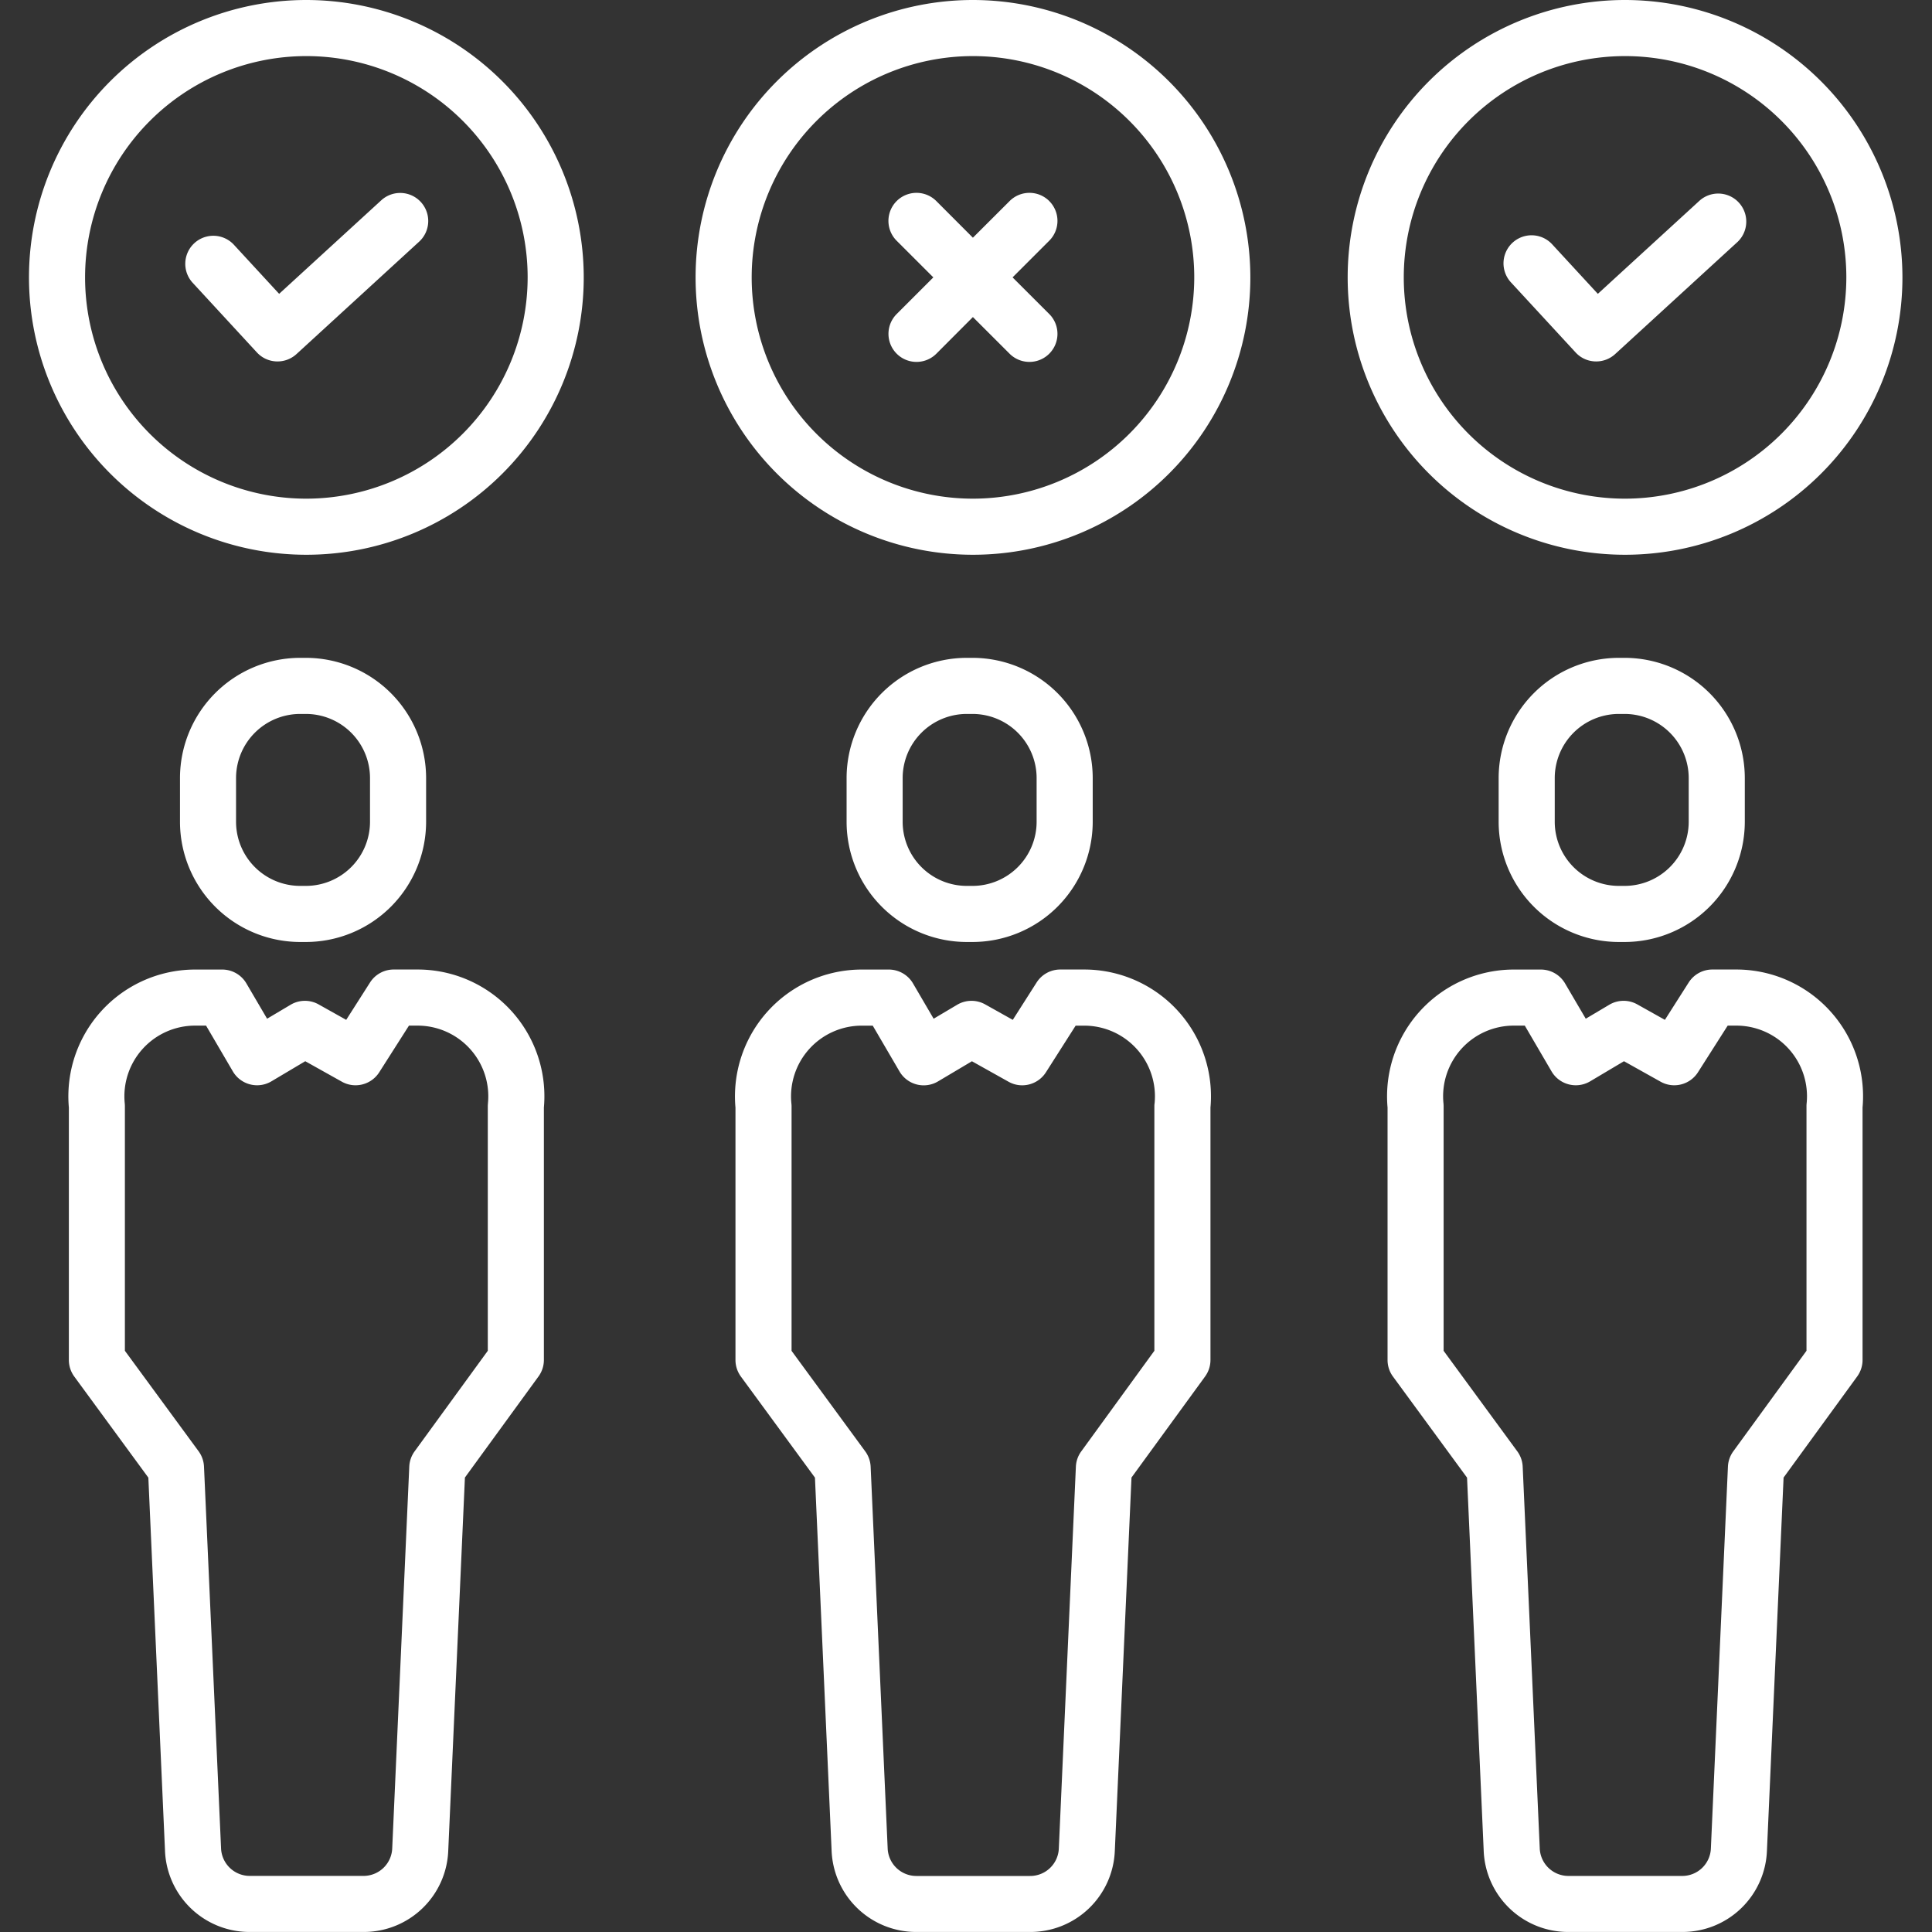 <svg width="56" height="56" viewBox="0 0 56 56" fill="none" xmlns="http://www.w3.org/2000/svg"><rect x="0" y="0" width="56" height="56" fill="#333333" stroke="none"/><g clip-path="url(#a)" fill="#fff"><path d="M28.201 0a8.04 8.04 0 0 0-8.039 8.04 8.04 8.04 0 1 0 16.08 0A8.049 8.049 0 0 0 28.201 0zm0 14.454a6.414 6.414 0 1 1 6.415-6.414 6.422 6.422 0 0 1-6.415 6.414z"/><path d="M30.414 5.828a.813.813 0 0 0-1.15 0L28.2 6.89 27.14 5.828a.813.813 0 1 0-1.15 1.15l1.063 1.062-1.062 1.062a.813.813 0 0 0 1.15 1.15L28.2 9.19l1.063 1.062a.813.813 0 0 0 1.15-1.15L29.35 8.04l1.063-1.063a.812.812 0 0 0 0-1.149zM8.88 0a8.04 8.04 0 1 0 8.04 8.04A8.049 8.049 0 0 0 8.88 0zm0 14.454a6.414 6.414 0 1 1 6.414-6.414 6.422 6.422 0 0 1-6.414 6.414z"/><path d="M11.041 5.815l-2.95 2.702-1.323-1.435a.813.813 0 0 0-1.195 1.102l1.873 2.031c.304.33.816.35 1.147.049l3.546-3.25a.813.813 0 1 0-1.098-1.199zM47.103 0a8.04 8.04 0 1 0 8.04 8.04A8.049 8.049 0 0 0 47.103 0zm0 14.454a6.414 6.414 0 1 1 6.414-6.414 6.422 6.422 0 0 1-6.414 6.414z"/><path d="M49.264 5.815l-2.95 2.702-1.323-1.435a.813.813 0 0 0-1.196 1.102l1.874 2.031c.303.33.816.35 1.146.049l3.547-3.25a.813.813 0 0 0-1.098-1.199zM46.923 27.304h.167a3.488 3.488 0 0 0 3.484-3.484v-1.268a3.488 3.488 0 0 0-3.484-3.484h-.167a3.488 3.488 0 0 0-3.484 3.484v1.268a3.488 3.488 0 0 0 3.484 3.484zm-1.858-4.752a1.86 1.86 0 0 1 1.858-1.858h.167a1.86 1.86 0 0 1 1.858 1.858v1.268a1.86 1.86 0 0 1-1.858 1.858h-.167a1.86 1.86 0 0 1-1.858-1.858v-1.268zM50.328 28.102h-.696a.813.813 0 0 0-.685.377l-.689 1.082-.8-.448a.813.813 0 0 0-.812.01l-.682.405-.6-1.023a.813.813 0 0 0-.7-.402h-.785a3.675 3.675 0 0 0-3.66 4v7.317c0 .173.054.34.157.48l2.147 2.93.482 10.799a2.45 2.45 0 0 0 2.458 2.37h3.294a2.45 2.45 0 0 0 2.459-2.363l.482-10.808 2.134-2.931a.812.812 0 0 0 .155-.479v-7.314a3.674 3.674 0 0 0-3.66-4.002zm2.038 3.881a.83.83 0 0 0-.004.082v7.088l-2.122 2.915a.814.814 0 0 0-.155.442l-.494 11.06a.83.83 0 0 1-.834.805h-3.294a.832.832 0 0 1-.833-.811l-.494-11.053a.813.813 0 0 0-.157-.444l-2.135-2.913v-7.089a.836.836 0 0 0-.004-.082 2.048 2.048 0 0 1 2.038-2.255h.319l.776 1.328a.814.814 0 0 0 .702.401h.004a.815.815 0 0 0 .419-.118l.974-.579 1.062.594c.376.21.85.09 1.082-.273l.862-1.353h.25a2.048 2.048 0 0 1 2.038 2.255zM28.022 27.304h.167a3.488 3.488 0 0 0 3.484-3.484v-1.268a3.488 3.488 0 0 0-3.484-3.484h-.167a3.487 3.487 0 0 0-3.483 3.484v1.268a3.487 3.487 0 0 0 3.483 3.484zm-1.858-4.752a1.86 1.86 0 0 1 1.858-1.858h.167a1.86 1.86 0 0 1 1.858 1.858v1.268a1.86 1.86 0 0 1-1.858 1.858h-.167a1.86 1.86 0 0 1-1.858-1.858v-1.268zM31.427 28.102h-.696a.813.813 0 0 0-.685.377l-.69 1.082-.8-.448a.813.813 0 0 0-.811.01l-.683.405-.598-1.023a.814.814 0 0 0-.702-.402h-.784a3.675 3.675 0 0 0-3.66 4v7.317c0 .173.055.34.157.48l2.147 2.93.482 10.799a2.452 2.452 0 0 0 2.459 2.37h3.294a2.45 2.45 0 0 0 2.457-2.363l.483-10.809 2.134-2.93a.814.814 0 0 0 .155-.479v-7.314a3.674 3.674 0 0 0-3.659-4.002zm2.038 3.882a.722.722 0 0 0-.005.082v7.087L31.34 42.07a.81.81 0 0 0-.155.441l-.494 11.06a.831.831 0 0 1-.834.805h-3.294a.833.833 0 0 1-.834-.811l-.493-11.053a.814.814 0 0 0-.157-.444l-2.135-2.913v-7.089a.697.697 0 0 0-.005-.081 2.05 2.05 0 0 1 2.04-2.256h.318l.776 1.328a.812.812 0 0 0 1.123.284l.976-.58 1.062.594c.375.21.85.09 1.082-.273l.862-1.353h.25a2.049 2.049 0 0 1 2.038 2.255zM8.7 27.304h.167a3.488 3.488 0 0 0 3.484-3.484v-1.268a3.488 3.488 0 0 0-3.484-3.484H8.7a3.488 3.488 0 0 0-3.483 3.484v1.268A3.488 3.488 0 0 0 8.7 27.304zm-1.858-4.752A1.86 1.86 0 0 1 8.7 20.694h.167a1.86 1.86 0 0 1 1.858 1.858v1.268a1.86 1.86 0 0 1-1.858 1.858H8.7a1.86 1.86 0 0 1-1.858-1.858v-1.268zM12.106 28.102h-.696a.813.813 0 0 0-.685.377l-.69 1.082-.8-.448a.812.812 0 0 0-.811.01l-.682.405-.6-1.023a.812.812 0 0 0-.701-.402h-.785a3.675 3.675 0 0 0-3.66 4v7.317c0 .173.055.34.157.48L4.3 42.83l.482 10.799a2.452 2.452 0 0 0 2.459 2.37h3.294a2.45 2.45 0 0 0 2.458-2.363l.483-10.809 2.133-2.93a.812.812 0 0 0 .156-.479v-7.314a3.674 3.674 0 0 0-3.66-4.002zm2.038 3.882a.7.7 0 0 0-.005.082v7.087l-2.122 2.916a.813.813 0 0 0-.154.441l-.494 11.06a.832.832 0 0 1-.834.804H7.241a.833.833 0 0 1-.834-.81L5.913 42.51a.817.817 0 0 0-.156-.444L3.62 39.153v-7.088a.82.82 0 0 0-.004-.081 2.049 2.049 0 0 1 2.04-2.256h.317l.777 1.328a.814.814 0 0 0 .702.401h.004a.813.813 0 0 0 .418-.118l.974-.579 1.062.594c.376.21.85.09 1.082-.273l.862-1.353h.25a2.05 2.05 0 0 1 2.039 2.256z"/></g><defs><clipPath id="a"><path fill="#fff" d="M0 0h56v56H0z"/></clipPath></defs></svg>